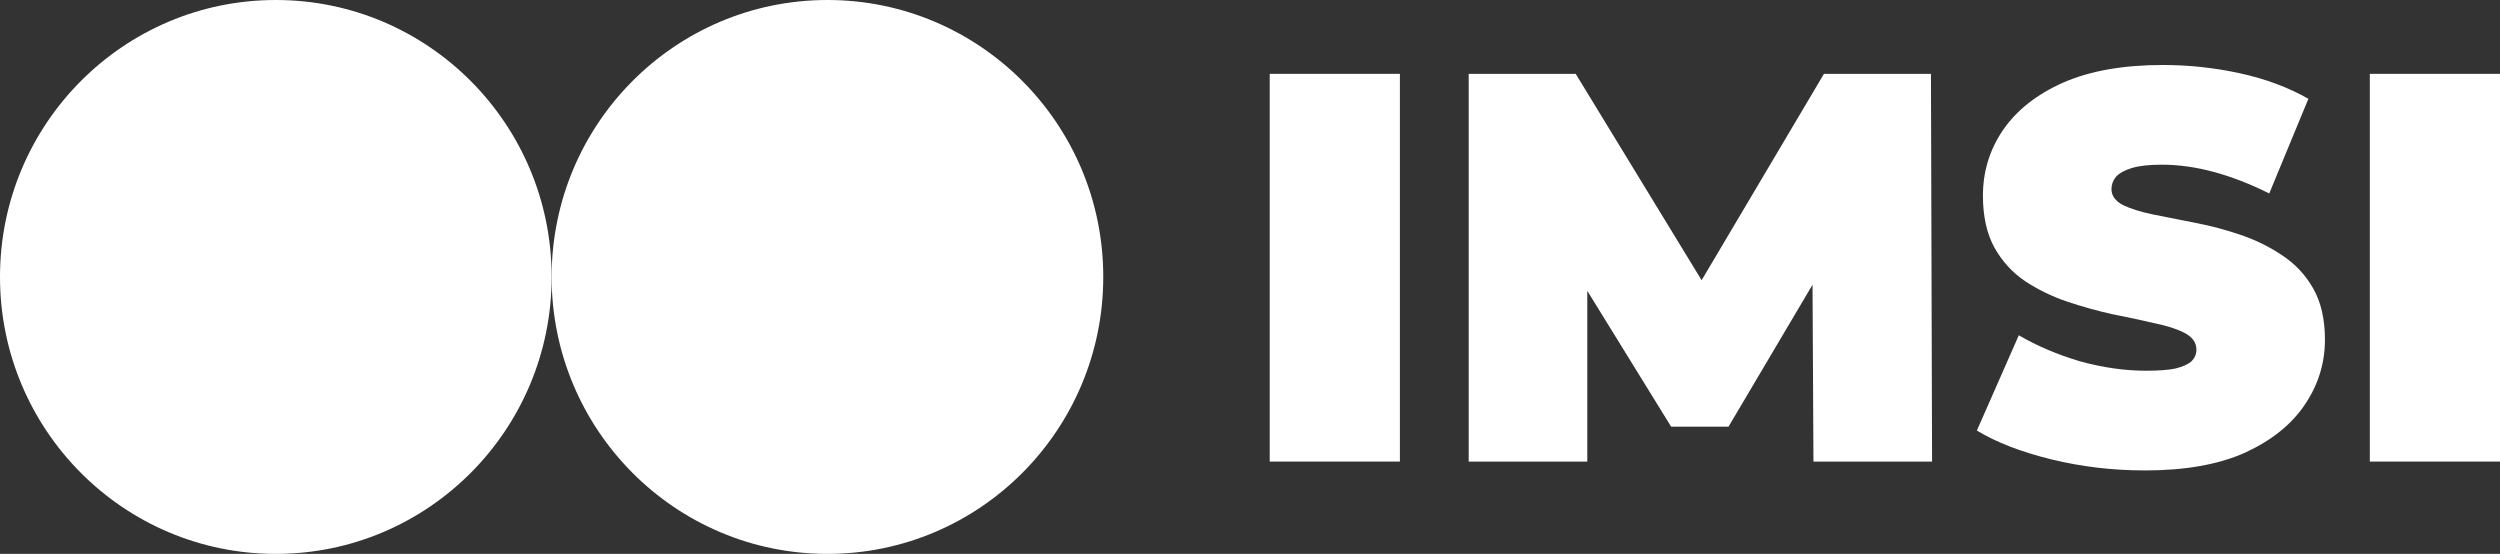 <svg width="167" height="37" viewBox="0 0 167 37" fill="none" xmlns="http://www.w3.org/2000/svg">
<rect x="0" y="0" width="167" height="37" fill="#333333" stroke="none"/>
<path d="M36.849 18.5C36.849 28.717 28.6 37 18.424 37C8.249 37 0 28.717 0 18.5C0 8.283 8.249 0 18.424 0C28.6 0 36.849 8.283 36.849 18.5Z" fill="white"/>
<path d="M73.698 18.5C73.698 28.717 65.449 37 55.274 37C45.098 37 36.849 28.717 36.849 18.5C36.849 8.283 45.098 0 55.274 0C65.449 0 73.698 8.283 73.698 18.5Z" fill="white"/>
<path d="M84.817 30.833V4.933H93.513V30.833H84.817Z" fill="white"/>
<path d="M98.109 30.833V4.933H105.257L115.575 21.842H111.817L121.84 4.933H128.988L129.062 30.833H121.139L121.066 16.921H122.319L115.465 28.502H111.632L104.484 16.921H106.031V30.833H98.109Z" fill="white"/>
<path d="M143.294 31.425C141.132 31.425 139.044 31.179 137.029 30.685C135.015 30.192 133.357 29.551 132.055 28.761L134.855 22.397C136.083 23.113 137.447 23.692 138.945 24.136C140.468 24.556 141.942 24.765 143.367 24.765C144.203 24.765 144.854 24.716 145.32 24.617C145.812 24.494 146.168 24.334 146.389 24.136C146.61 23.914 146.721 23.655 146.721 23.359C146.721 22.891 146.463 22.521 145.947 22.249C145.431 21.978 144.743 21.756 143.883 21.583C143.048 21.386 142.127 21.189 141.119 20.991C140.112 20.769 139.093 20.486 138.061 20.14C137.054 19.795 136.12 19.339 135.26 18.771C134.425 18.204 133.75 17.464 133.234 16.551C132.718 15.614 132.46 14.455 132.46 13.073C132.46 11.47 132.902 10.015 133.787 8.707C134.695 7.375 136.034 6.315 137.803 5.525C139.596 4.736 141.82 4.341 144.473 4.341C146.217 4.341 147.937 4.526 149.632 4.896C151.327 5.266 152.85 5.834 154.201 6.598L151.585 12.925C150.307 12.284 149.067 11.803 147.863 11.482C146.684 11.162 145.529 11.001 144.399 11.001C143.564 11.001 142.901 11.075 142.409 11.223C141.918 11.371 141.562 11.569 141.341 11.815C141.144 12.062 141.046 12.333 141.046 12.629C141.046 13.073 141.304 13.431 141.82 13.702C142.336 13.949 143.011 14.159 143.846 14.331C144.706 14.504 145.64 14.689 146.647 14.886C147.679 15.084 148.698 15.355 149.705 15.7C150.713 16.046 151.634 16.502 152.469 17.069C153.329 17.637 154.017 18.377 154.533 19.289C155.048 20.202 155.306 21.337 155.306 22.693C155.306 24.272 154.852 25.727 153.943 27.059C153.059 28.367 151.732 29.427 149.963 30.241C148.195 31.031 145.971 31.425 143.294 31.425Z" fill="white"/>
<path d="M158.304 30.833V4.933H167V30.833H158.304Z" fill="white"/>
</svg>
